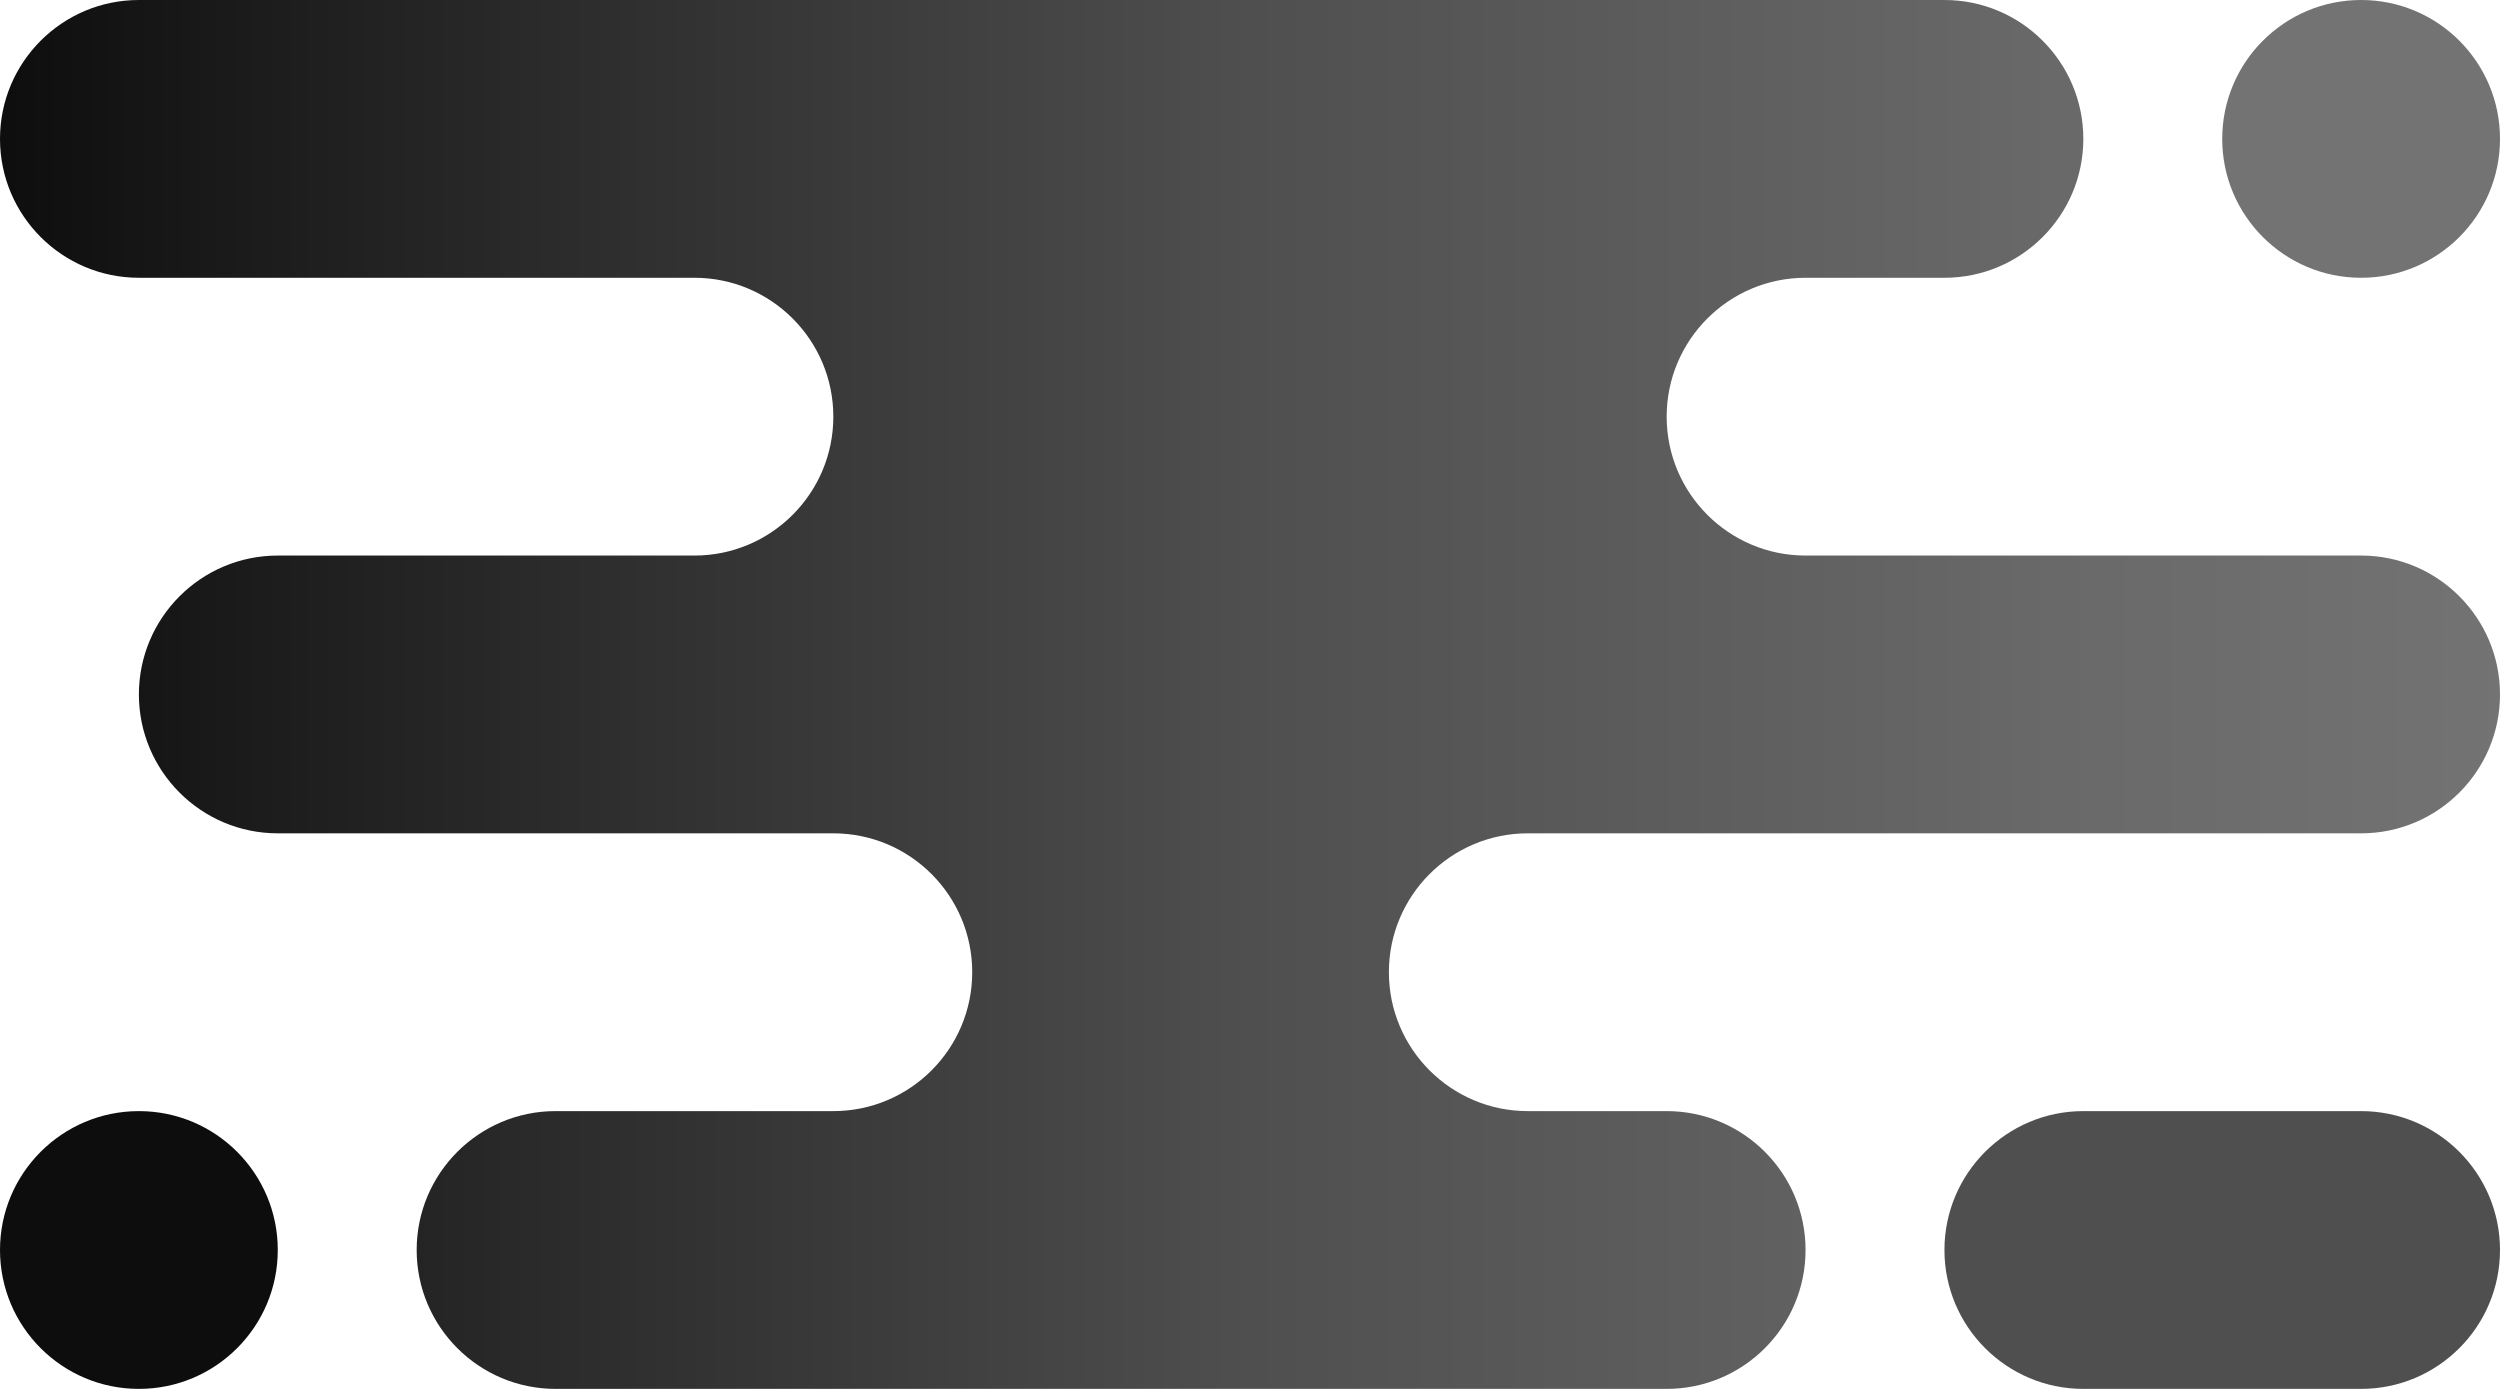 <?xml version="1.0" encoding="UTF-8" standalone="no"?>
<!DOCTYPE svg PUBLIC "-//W3C//DTD SVG 1.1//EN" "http://www.w3.org/Graphics/SVG/1.1/DTD/svg11.dtd">
<svg width="100%" height="100%" viewBox="0 0 450 250" version="1.1" xmlns="http://www.w3.org/2000/svg" xmlns:xlink="http://www.w3.org/1999/xlink" xml:space="preserve" xmlns:serif="http://www.serif.com/" style="fill-rule:evenodd;clip-rule:evenodd;stroke-linejoin:round;stroke-miterlimit:2;">
    <g transform="matrix(1,0,0,1,0,-0.7)">
        <path d="M425,100.7L325,100.7C311.2,100.7 300,89.5 300,75.7C300,61.9 311.2,50.7 325,50.7L350,50.7C363.8,50.7 375,39.5 375,25.7C375,11.9 363.8,0.7 350,0.7L25,0.7C11.2,0.7 0,11.9 0,25.7C0,39.5 11.2,50.7 25,50.7L125,50.7C138.8,50.7 150,61.9 150,75.7C150,89.5 138.8,100.7 125,100.7L50,100.7C36.2,100.7 25,111.9 25,125.7C25,139.5 36.2,150.7 50,150.7L150,150.7C163.8,150.7 175,161.9 175,175.7C175,189.5 163.8,200.7 150,200.7L100,200.7C86.2,200.7 75,211.9 75,225.7C75,239.5 86.2,250.7 100,250.7L300,250.7C313.8,250.7 325,239.5 325,225.7C325,211.9 313.8,200.7 300,200.7L275,200.7C261.2,200.7 250,189.5 250,175.7C250,161.9 261.2,150.7 275,150.7L425,150.7C438.8,150.7 450,139.5 450,125.7C450,111.9 438.8,100.7 425,100.7Z" style="fill:url(#_Linear1);fill-rule:nonzero;"/>
        <path d="M375,250.7L425,250.7C438.8,250.7 450,239.5 450,225.7C450,211.9 438.8,200.7 425,200.7L375,200.7C361.2,200.7 350,211.9 350,225.7C350,239.5 361.2,250.7 375,250.7Z" style="fill:rgb(79,79,79);fill-rule:nonzero;"/>
        <circle cx="25" cy="225.7" r="25" style="fill:rgb(13,13,13);"/>
        <circle cx="425" cy="25.7" r="25" style="fill:rgb(115,115,115);"/>
    </g>
    <defs>
        <linearGradient id="_Linear1" x1="0" y1="0" x2="1" y2="0" gradientUnits="userSpaceOnUse" gradientTransform="matrix(450,0,0,450,0,125.7)"><stop offset="0" style="stop-color:rgb(13,13,13);stop-opacity:1"/><stop offset="0.13" style="stop-color:rgb(31,31,31);stop-opacity:1"/><stop offset="0.5" style="stop-color:rgb(79,79,79);stop-opacity:1"/><stop offset="0.82" style="stop-color:rgb(105,105,105);stop-opacity:1"/><stop offset="1" style="stop-color:rgb(115,115,115);stop-opacity:1"/></linearGradient>
    </defs>
</svg>
